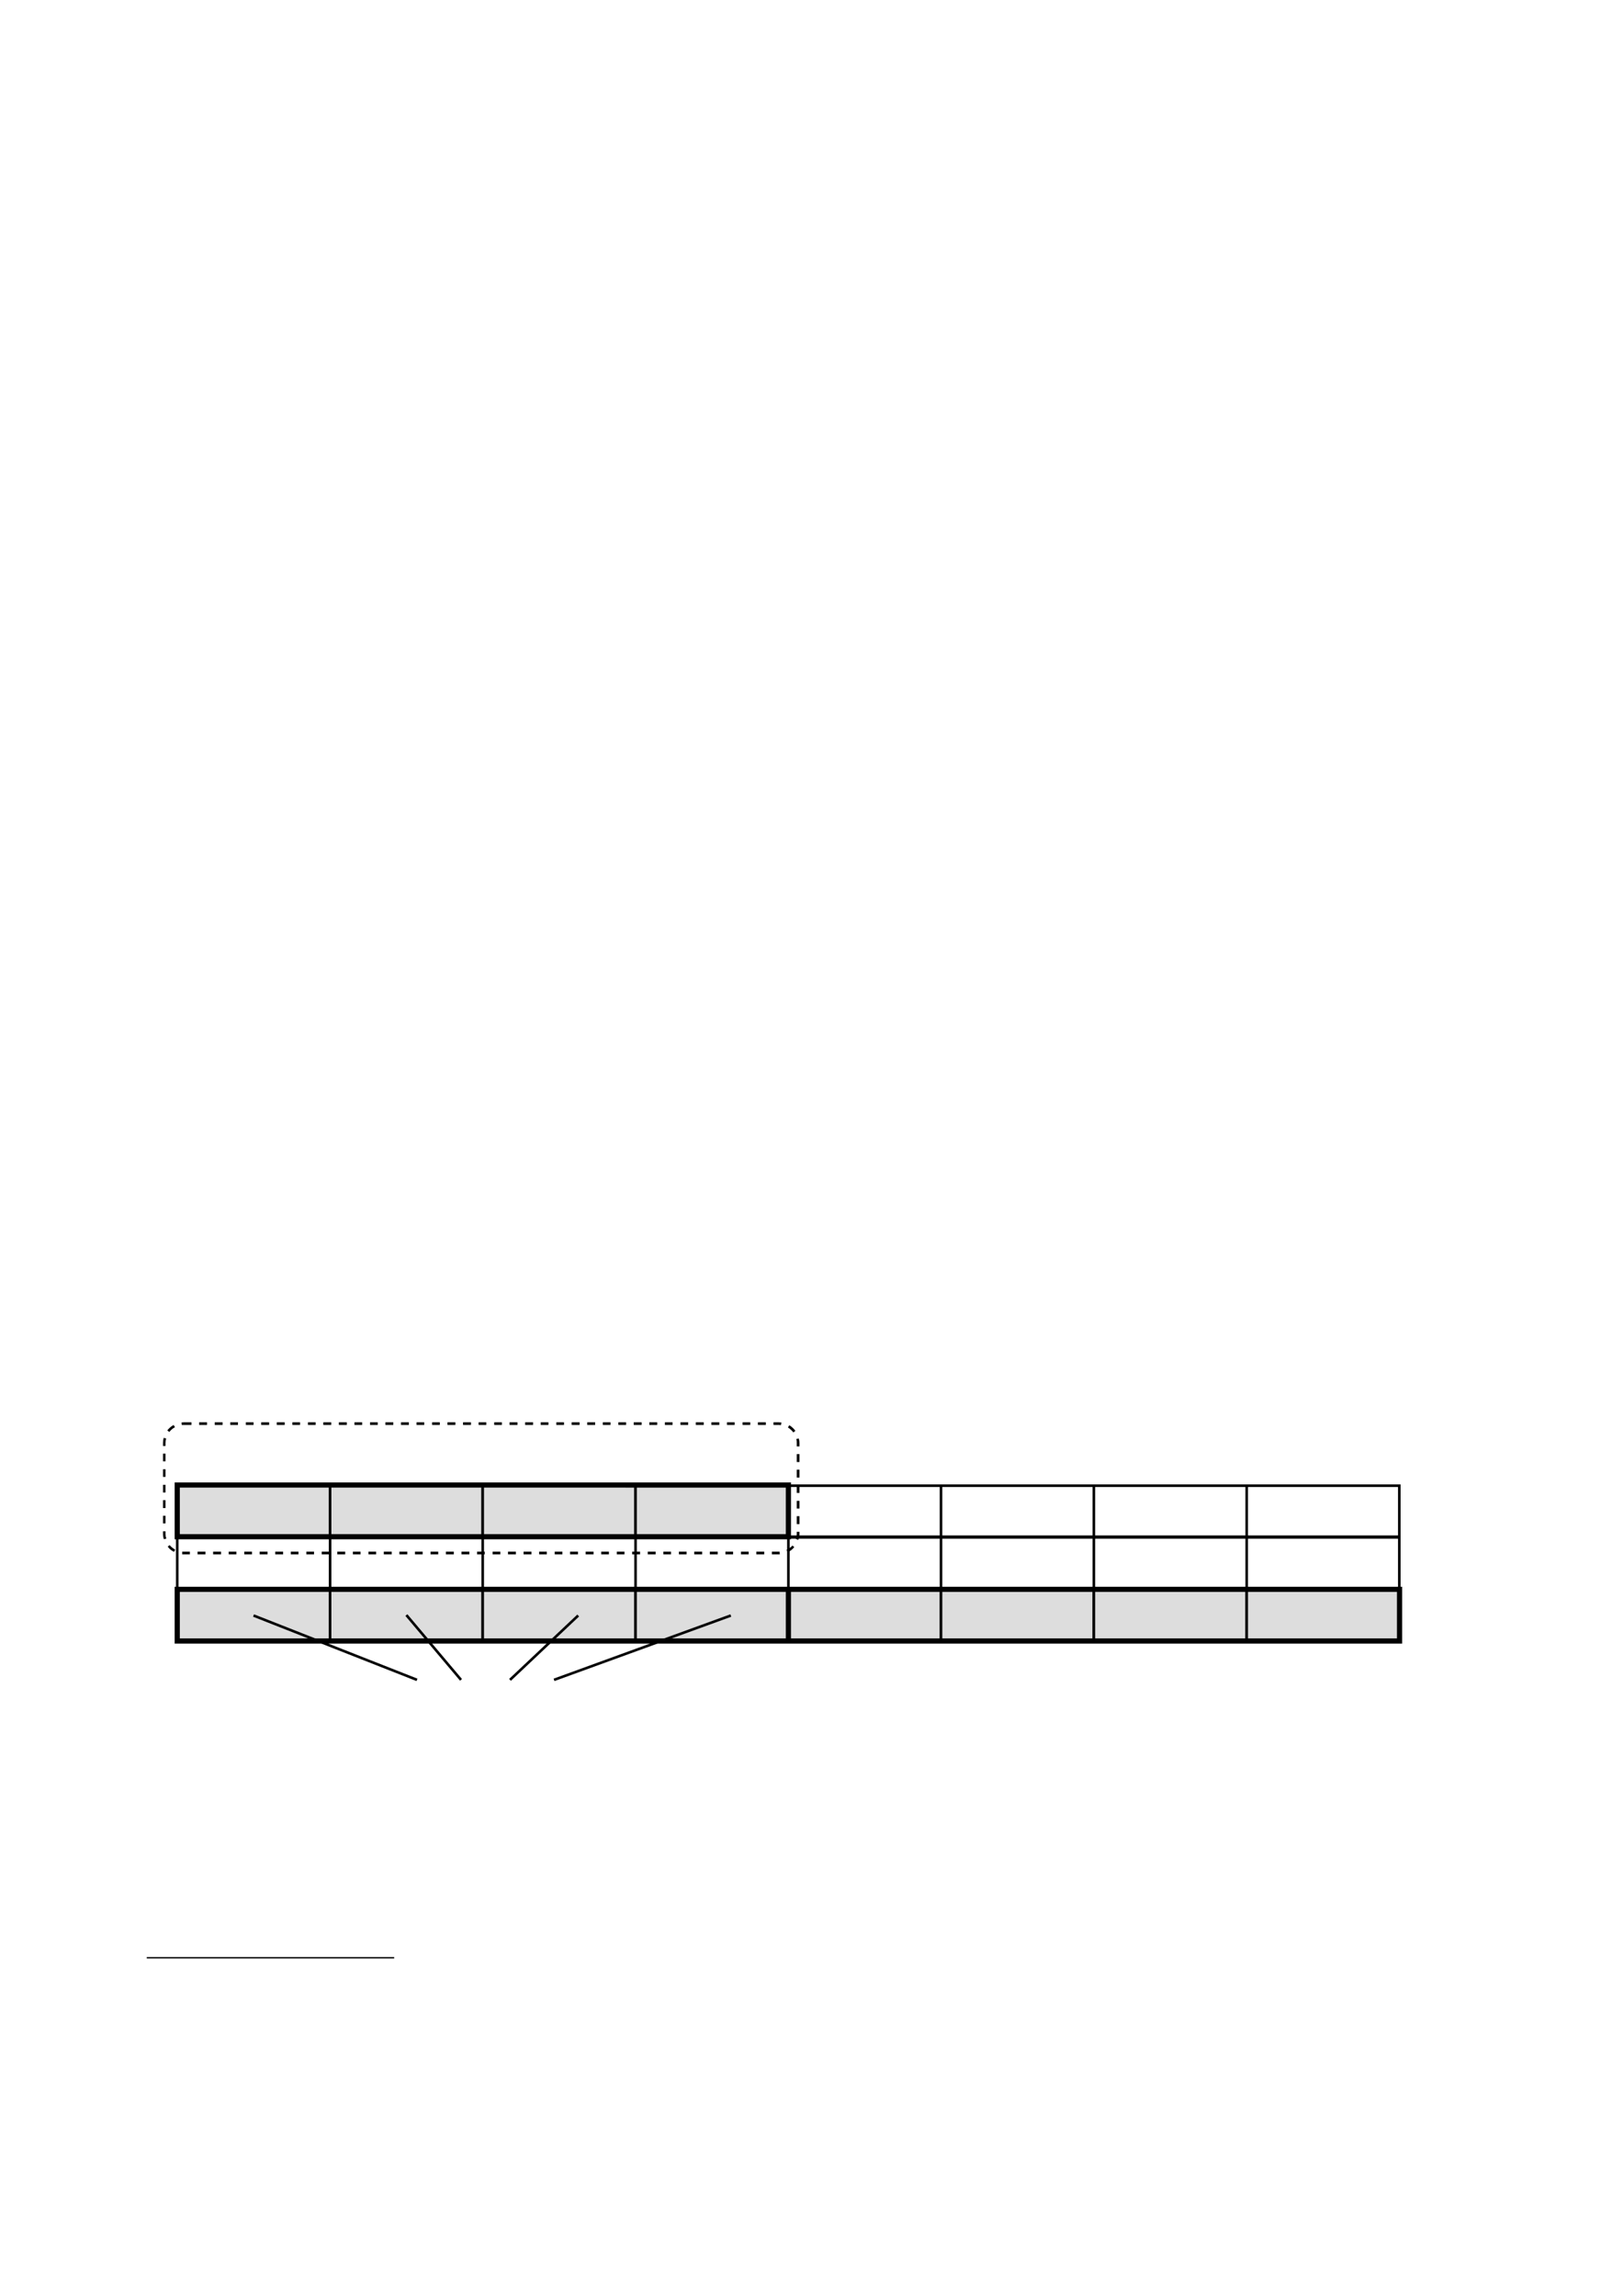 <?xml version="1.0" encoding="UTF-8" standalone="no"?>
<!DOCTYPE svg PUBLIC "-//W3C//DTD SVG 1.1//EN"
"http://www.w3.org/Graphics/SVG/1.1/DTD/svg11.dtd">
<svg viewBox="0 0 714 1017" version="1.1" xmlns="http://www.w3.org/2000/svg" xmlns:xlink="http://www.w3.org/1999/xlink">
<defs>
<clipPath id="c0_77"><path d="M72.2 767.5V630H621V767.5Z"/></clipPath>
<clipPath id="c1_77"><path d="M72.2 767.5V630h550V767.5Z"/></clipPath>
<style type="text/css"><![CDATA[
.g0_77{
fill: #FFF;
}
.g1_77{
fill: #DDD;
}
.g2_77{
fill: none;
stroke: #000;
stroke-width: 1.145;
stroke-miterlimit: 10;
}
.g3_77{
fill: none;
stroke: #000;
stroke-width: 2.291;
stroke-miterlimit: 10;
}
.g4_77{
fill: #000;
}
.g5_77{
fill: none;
stroke: #000;
stroke-width: 0.608;
stroke-miterlimit: 10;
}
]]></style>
</defs>
<path d="M0 1017.7H717.2V-3.7H0V1017.7Z" class="g0_77"/>
<g clip-path="url(#c1_77)">
<path clip-path="url(#c0_77)" d="M72.2 630H621V767.5H72.2V630Z" class="g0_77"/>
<path d="M78.5 658.1h67.7v22.6H78.5V658.1Z" class="g1_77"/>
<path d="M78.5 658.1h67.7v22.6H78.5V658.1Z" class="g2_77"/>
<path d="M146.2 658.1h67.6v22.6H146.2V658.1Z" class="g1_77"/>
<path d="M146.2 658.1h67.6v22.6H146.2V658.1Z" class="g2_77"/>
<path d="M213.8 658.1h67.7v22.6H213.8V658.1Z" class="g1_77"/>
<path d="M213.8 658.1h67.7v22.6H213.8V658.1Z" class="g2_77"/>
<path d="M281.5 658.1h67.7v22.6H281.5V658.1Z" class="g1_77"/>
<path d="M281.5 658.1h67.7v22.6H281.5V658.1Zm67.7 0h67.6v22.6H349.2V658.1Zm67.6 0h67.7v22.6H416.8V658.1Zm67.7 0h67.7v22.6H484.5V658.1Zm67.7 0h67.6v22.6H552.2V658.1ZM78.5 681h67.7v22.6H78.5V681Zm67.7 0h67.6v22.6H146.2V681Zm67.6 0h67.7v22.6H213.8V681Zm67.7 0h67.7v22.6H281.5V681Zm67.7 0h67.6v22.6H349.2V681Zm67.6 0h67.7v22.6H416.8V681Zm67.7 0h67.7v22.6H484.5V681Zm67.7 0h67.6v22.6H552.2V681Z" class="g2_77"/>
<path d="M78.5 704h67.7v22.5H78.5V704Z" class="g1_77"/>
<path d="M78.5 704h67.7v22.5H78.5V704Z" class="g2_77"/>
<path d="M146.2 704h67.6v22.5H146.2V704Z" class="g1_77"/>
<path d="M146.2 704h67.6v22.5H146.2V704Z" class="g2_77"/>
<path d="M213.8 704h67.7v22.5H213.8V704Z" class="g1_77"/>
<path d="M213.8 704h67.7v22.5H213.8V704Z" class="g2_77"/>
<path d="M281.5 704h67.7v22.5H281.5V704Z" class="g1_77"/>
<path d="M281.5 704h67.7v22.5H281.5V704Z" class="g2_77"/>
<path d="M349.2 704h67.6v22.5H349.2V704Z" class="g1_77"/>
<path d="M349.2 704h67.6v22.5H349.2V704Z" class="g2_77"/>
<path d="M416.8 704h67.7v22.5H416.8V704Z" class="g1_77"/>
<path d="M416.8 704h67.7v22.5H416.8V704Z" class="g2_77"/>
<path d="M484.5 704h67.7v22.5H484.5V704Z" class="g1_77"/>
<path d="M484.5 704h67.7v22.5H484.5V704Z" class="g2_77"/>
<path d="M552.2 704h67.6v22.5H552.2V704Z" class="g1_77"/>
<path d="M552.2 704h67.6v22.5H552.2V704ZM112.3 715.6l72.4 28.5M180 715.4l24.2 28.7m51.9 -28.5l-30.2 28.5m97.8 -28.5l-78.3 28.5" class="g2_77"/>
<path d="M78.5 704H349.2v22.9H78.5V704Zm0 -46.2H349.2v22.9H78.5V657.8ZM349.2 704H619.9v22.9H349.2V704Z" class="g3_77"/>
<path d="M88.2 630h3.5v1.2H88.2V630Zm6.9 0h3.5v1.2H95.1V630Zm6.9 0h3.4v1.2H102V630Zm6.9 0h3.4v1.2h-3.4V630Zm6.8 0h3.5v1.2h-3.5V630Zm6.9 0h3.5v1.2h-3.5V630Zm6.9 0h3.4v1.2h-3.4V630Zm6.9 0h3.4v1.2h-3.4V630Zm6.8 0h3.5v1.2h-3.5V630Zm6.9 0h3.5v1.2h-3.5V630Zm6.9 0h3.4v1.2H157V630Zm6.9 0h3.4v1.2h-3.4V630Zm6.8 0h3.5v1.2h-3.5V630Zm6.9 0h3.5v1.2h-3.5V630Zm6.9 0h3.4v1.2h-3.4V630Zm6.9 0h3.4v1.2h-3.4V630Zm6.8 0h3.5v1.2h-3.5V630Zm6.9 0h3.5v1.2h-3.5V630Zm6.9 0h3.4v1.2H212V630Zm6.9 0h3.4v1.2h-3.4V630Zm6.8 0h3.5v1.2h-3.5V630Zm6.9 0h3.5v1.2h-3.5V630Zm6.9 0h3.4v1.2h-3.4V630Zm6.9 0h3.4v1.2h-3.4V630Zm6.8 0h3.5v1.2h-3.5V630Zm6.9 0h3.5v1.2h-3.5V630Zm6.9 0h3.4v1.2H267V630Zm6.9 0h3.4v1.2h-3.4V630Zm6.8 0h3.5v1.2h-3.5V630Zm6.9 0h3.5v1.2h-3.5V630Zm6.9 0h3.4v1.2h-3.4V630Zm6.9 0h3.4v1.2h-3.4V630Zm6.8 0h3.5v1.2h-3.5V630Zm6.9 0h3.5v1.2h-3.5V630Zm6.9 0h3.4v1.2H322V630Zm6.9 0h3.4v1.2h-3.4V630Zm6.8 0h3.5v1.2h-3.5V630Zm6.9 0h2.3c.4 0 .8 .1 1.2 .1l-.2 1.2c-.3 -.1 -.7 -.1 -1 -.1h-2.3V630Zm7 1.3c1.1 .7 2 1.5 2.7 2.5l-.9 .7c-.7 -.9 -1.5 -1.6 -2.4 -2.2l.6 -1Zm4.2 5.9c.2 .7 .3 1.3 .3 2v1.5h-1.2v-1.5c0 -.6 0 -1.2 -.2 -1.8l1.1 -.2Zm.3 6.9v3.5h-1.2v-3.5h1.2Zm0 6.9v3.5h-1.2V651h1.2Zm0 6.9v3.4h-1.2v-3.4h1.2Zm0 6.9v3.4h-1.2v-3.4h1.2Zm0 6.8v3.5h-1.2v-3.5h1.2Zm0 6.9v.8c0 1 -.2 1.9 -.5 2.8l-1.1 -.4c.3 -.7 .4 -1.6 .4 -2.4v-.8h1.2Zm-2.3 6.8c-.8 1 -1.7 1.7 -2.9 2.3l-.5 -1.1c1 -.5 1.9 -1.1 2.6 -1.9l.8 .7Zm-6.4 3.2c-.2 0 -.3 0 -.5 0h-3v-1.2h3c.1 0 .3 0 .4 0l.1 1.2Zm-6.9 0H335v-1.2h3.5v1.2Zm-6.9 0h-3.4v-1.2h3.4v1.2Zm-6.9 0h-3.4v-1.2h3.4v1.2Zm-6.8 0h-3.5v-1.2h3.5v1.2Zm-6.9 0h-3.5v-1.2H311v1.2Zm-6.9 0h-3.4v-1.2h3.4v1.2Zm-6.9 0h-3.4v-1.2h3.4v1.2Zm-6.8 0h-3.5v-1.2h3.5v1.2Zm-6.9 0H280v-1.2h3.5v1.2Zm-6.9 0h-3.4v-1.2h3.4v1.2Zm-6.9 0h-3.4v-1.2h3.4v1.2Zm-6.8 0h-3.5v-1.2h3.5v1.2Zm-6.9 0h-3.5v-1.2H256v1.2Zm-6.9 0h-3.4v-1.2h3.4v1.2Zm-6.9 0h-3.4v-1.2h3.4v1.2Zm-6.8 0h-3.5v-1.2h3.5v1.2Zm-6.9 0H225v-1.2h3.5v1.2Zm-6.9 0h-3.4v-1.2h3.4v1.2Zm-6.9 0h-3.4v-1.2h3.4v1.2Zm-6.8 0h-3.5v-1.2h3.5v1.2Zm-6.9 0h-3.5v-1.2H201v1.2Zm-6.9 0h-3.4v-1.2h3.4v1.2Zm-6.9 0h-3.4v-1.2h3.4v1.2Zm-6.8 0h-3.5v-1.2h3.5v1.2Zm-6.9 0H170v-1.2h3.5v1.2Zm-6.9 0h-3.4v-1.2h3.4v1.2Zm-6.9 0h-3.4v-1.2h3.4v1.2Zm-6.8 0h-3.5v-1.2h3.5v1.2Zm-6.9 0h-3.5v-1.2H146v1.2Zm-6.9 0h-3.4v-1.2h3.4v1.2Zm-6.9 0h-3.4v-1.2h3.4v1.2Zm-6.8 0h-3.5v-1.2h3.5v1.2Zm-6.9 0H115v-1.2h3.5v1.2Zm-6.9 0h-3.4v-1.2h3.4v1.2Zm-6.9 0h-3.4v-1.2h3.4v1.2Zm-6.8 0H94.4v-1.2h3.5v1.2Zm-6.9 0H87.5v-1.2H91v1.2Zm-6.9 0H81.4c-.3 0 -.5 0 -.7 0v-1.2c.3 0 .5 0 .7 0h2.7v1.2Zm-7 -1.1C76 686.9 75 686.1 74.3 685.1l.8 -.7c.7 .8 1.6 1.5 2.5 2l-.5 1Zm-4.5 -5.6c-.3 -.8 -.4 -1.6 -.4 -2.5v-1h1.1v1c0 .8 .1 1.5 .4 2.2l-1.1 .3Zm-.4 -7v-3.4h1.1v3.4H72.2Zm0 -6.8v-3.5h1.1V668H72.2Zm0 -6.9v-3.4h1.1v3.4H72.2Zm0 -6.9v-3.4h1.1v3.4H72.2Zm0 -6.9v-3.4h1.1v3.4H72.2Zm0 -6.8v-1.3c0 -.8 .1 -1.5 .3 -2.3l1.1 .3c-.2 .7 -.3 1.3 -.3 2v1.3H72.2Zm1.9 -6.9c.8 -1 1.7 -1.8 2.8 -2.4l.6 1c-1 .5 -1.8 1.2 -2.5 2.1l-.9 -.7Zm6.3 -3.5c.3 0 .7 -.1 1 -.1h3.4v1.2H81.4c-.3 0 -.6 0 -.9 0l-.1 -1.1Z" class="g4_77"/>
</g>
<path d="M65 867.2H174.6" class="g5_77"/>
</svg>